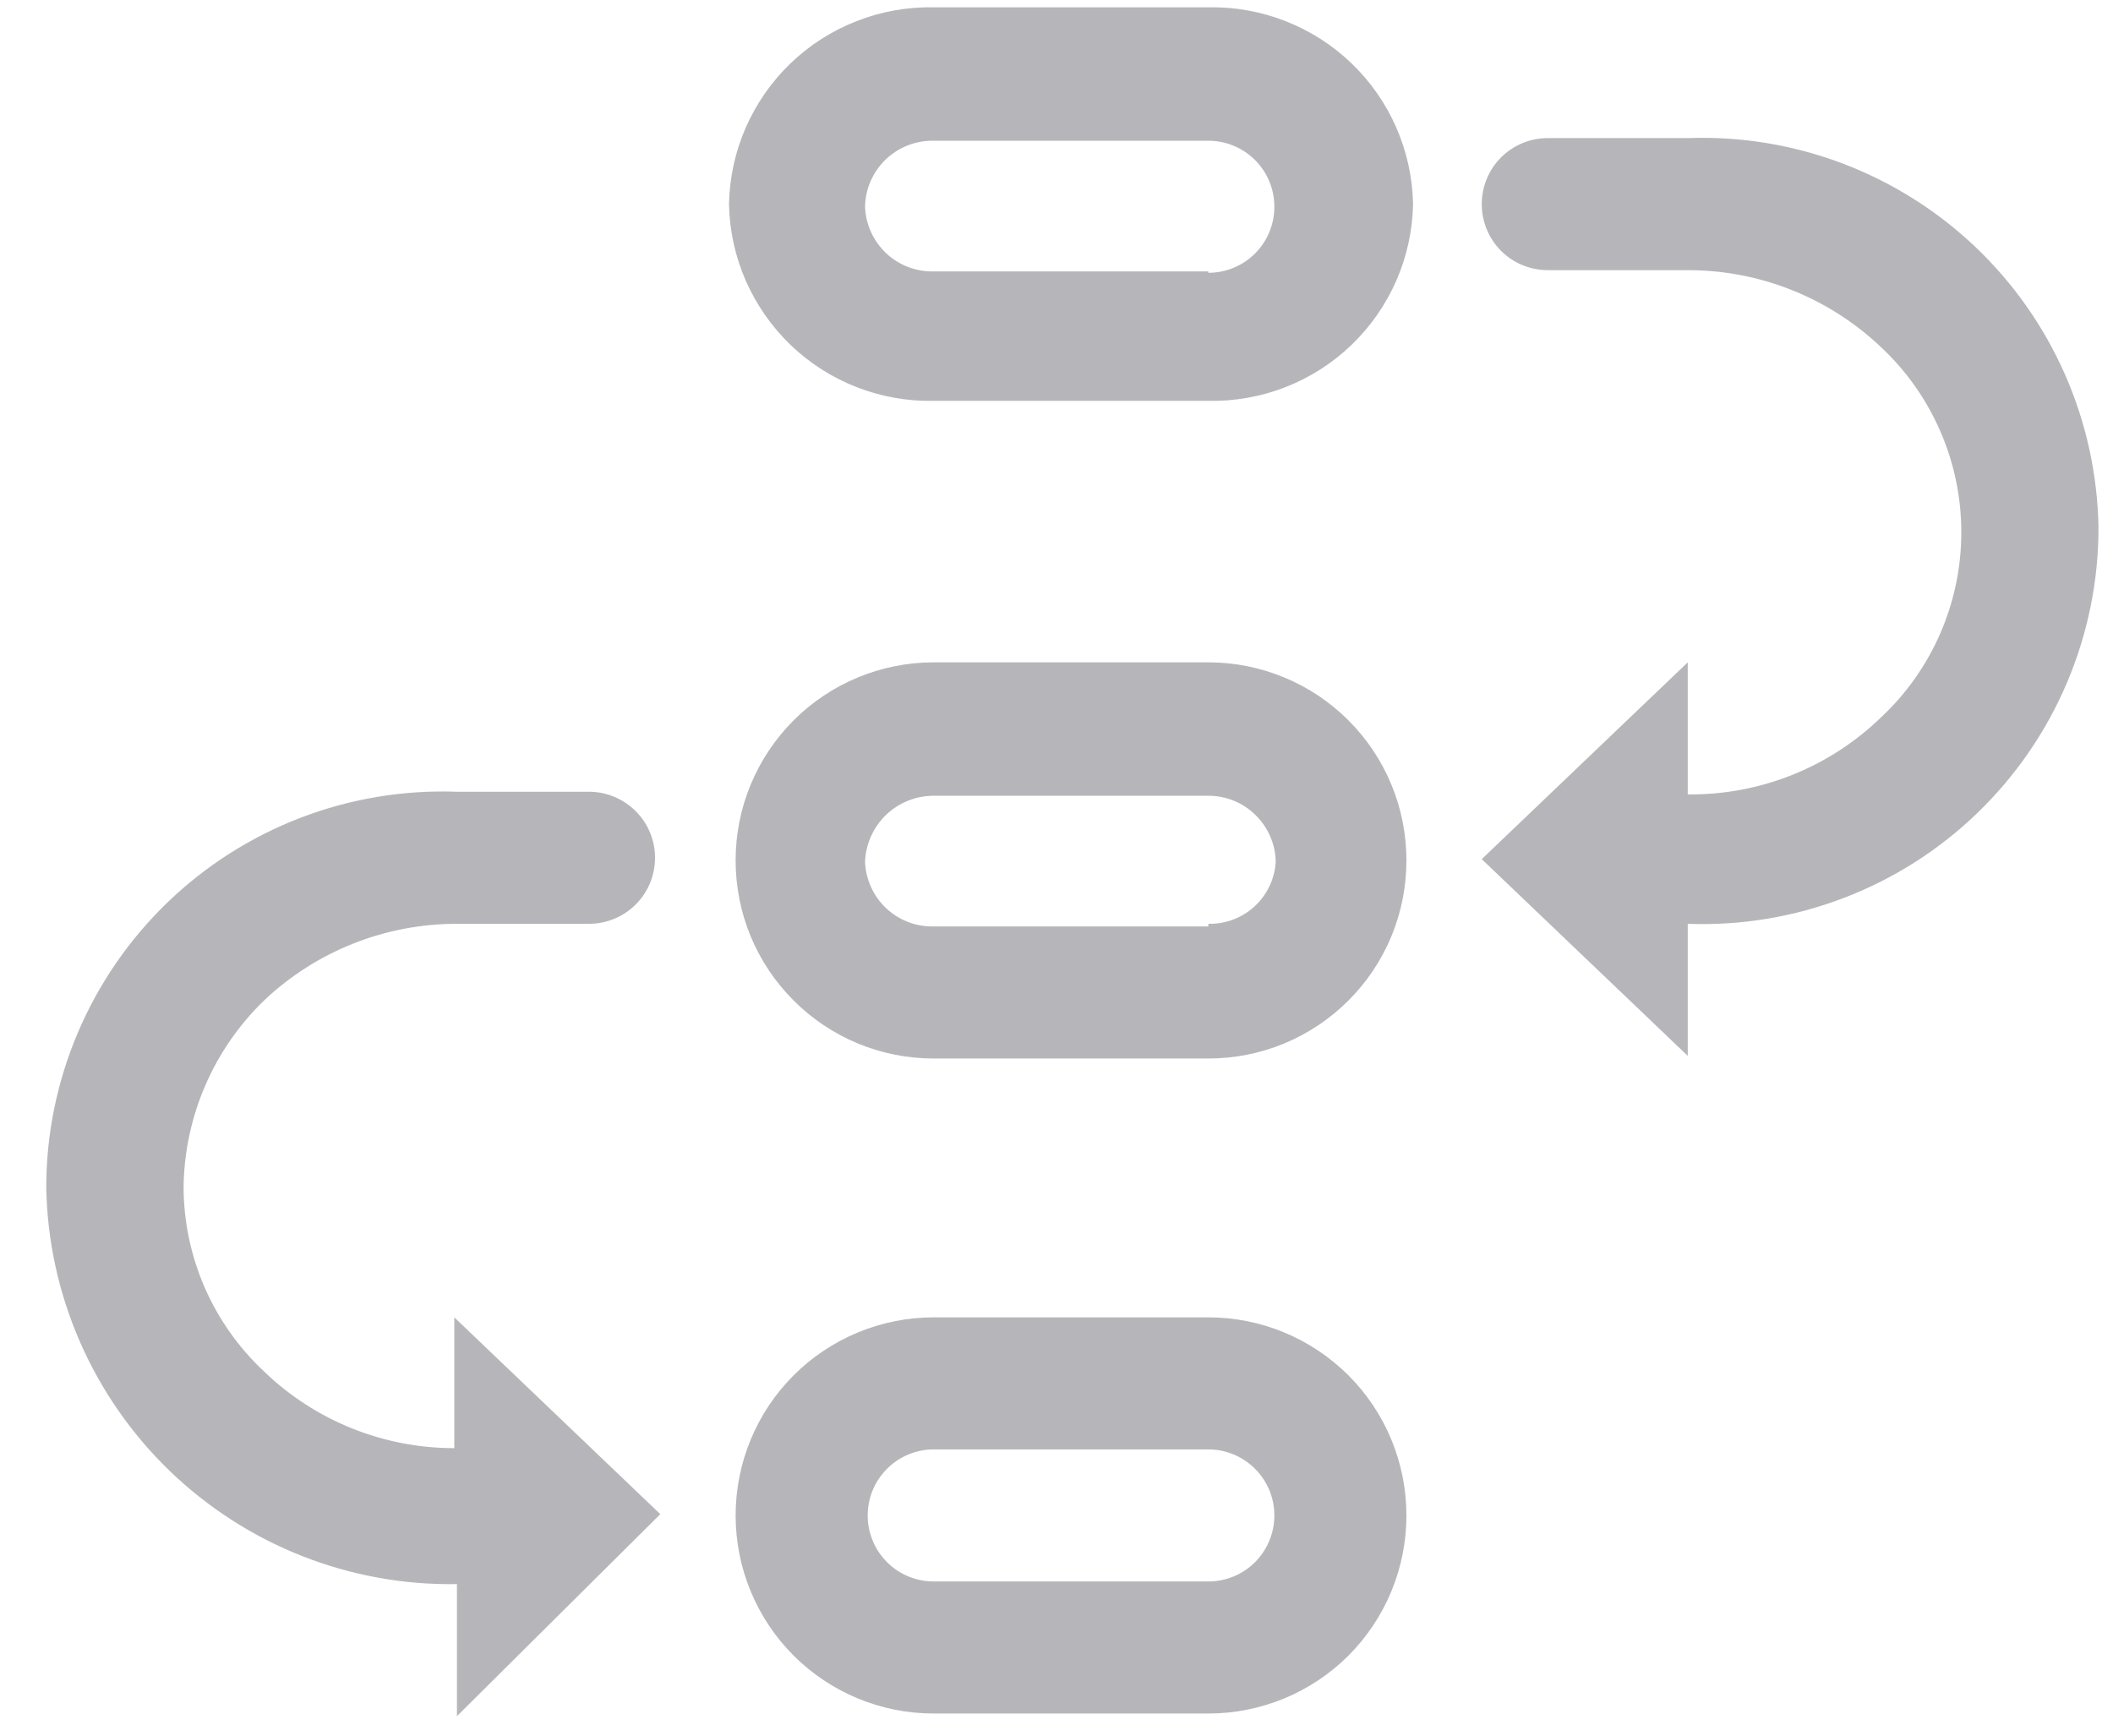 <svg width="28" height="23" viewBox="0 0 28 23" fill="none" xmlns="http://www.w3.org/2000/svg">
<path d="M6.02 19.19C5.08 19.191 4.177 18.827 3.5 18.175C3.164 17.861 2.896 17.482 2.712 17.061C2.529 16.639 2.433 16.185 2.433 15.725C2.439 15.264 2.537 14.808 2.72 14.385C2.903 13.961 3.168 13.578 3.5 13.257C4.19 12.604 5.105 12.241 6.055 12.242H7.805C8.037 12.242 8.26 12.15 8.424 11.986C8.588 11.822 8.68 11.6 8.68 11.367C8.68 11.135 8.588 10.913 8.424 10.749C8.26 10.585 8.037 10.492 7.805 10.492H6.055C5.35 10.466 4.646 10.583 3.987 10.835C3.327 11.088 2.726 11.47 2.218 11.96C1.71 12.45 1.306 13.038 1.03 13.688C0.754 14.338 0.612 15.036 0.613 15.742C0.64 17.16 1.229 18.508 2.249 19.492C3.269 20.476 4.638 21.016 6.055 20.992V22.742L8.75 20.065L6.02 17.457V19.19ZM16.012 17.457H12.373C11.676 17.457 11.009 17.734 10.516 18.226C10.024 18.718 9.748 19.386 9.748 20.082C9.748 20.779 10.024 21.446 10.516 21.939C11.009 22.431 11.676 22.707 12.373 22.707H16.012C16.709 22.707 17.376 22.431 17.869 21.939C18.361 21.446 18.637 20.779 18.637 20.082C18.637 19.386 18.361 18.718 17.869 18.226C17.376 17.734 16.709 17.457 16.012 17.457ZM16.012 20.957H12.373C12.14 20.957 11.918 20.865 11.754 20.701C11.59 20.537 11.498 20.314 11.498 20.082C11.498 19.85 11.59 19.628 11.754 19.464C11.918 19.3 12.14 19.207 12.373 19.207H16.012C16.245 19.207 16.467 19.3 16.631 19.464C16.795 19.628 16.887 19.85 16.887 20.082C16.887 20.314 16.795 20.537 16.631 20.701C16.467 20.865 16.245 20.957 16.012 20.957ZM16.012 0.097H12.373C12.023 0.09 11.676 0.152 11.351 0.28C11.025 0.407 10.728 0.597 10.476 0.839C10.224 1.081 10.023 1.371 9.882 1.691C9.742 2.011 9.667 2.356 9.66 2.705C9.667 3.054 9.742 3.399 9.882 3.719C10.023 4.039 10.224 4.328 10.476 4.571C10.728 4.813 11.025 5.003 11.351 5.13C11.676 5.257 12.023 5.319 12.373 5.312H16.012C16.362 5.319 16.709 5.257 17.035 5.13C17.36 5.003 17.657 4.813 17.909 4.571C18.161 4.328 18.363 4.039 18.503 3.719C18.643 3.399 18.718 3.054 18.725 2.705C18.718 2.356 18.643 2.011 18.503 1.691C18.363 1.371 18.161 1.081 17.909 0.839C17.657 0.597 17.36 0.407 17.035 0.28C16.709 0.152 16.362 0.09 16.012 0.097ZM16.012 3.597H12.373C12.139 3.602 11.912 3.515 11.742 3.355C11.572 3.194 11.472 2.974 11.463 2.74C11.465 2.623 11.49 2.507 11.537 2.4C11.584 2.292 11.652 2.195 11.736 2.114C11.821 2.033 11.921 1.969 12.03 1.926C12.139 1.883 12.255 1.863 12.373 1.865H16.012C16.245 1.865 16.467 1.957 16.631 2.121C16.795 2.285 16.887 2.508 16.887 2.74C16.887 2.972 16.795 3.195 16.631 3.359C16.467 3.523 16.245 3.615 16.012 3.615V3.597ZM16.012 8.777H12.373C12.028 8.777 11.687 8.845 11.368 8.977C11.05 9.109 10.76 9.302 10.516 9.546C10.273 9.79 10.079 10.079 9.947 10.398C9.815 10.716 9.748 11.058 9.748 11.402C9.748 11.747 9.815 12.088 9.947 12.407C10.079 12.725 10.273 13.015 10.516 13.258C10.76 13.502 11.05 13.696 11.368 13.828C11.687 13.96 12.028 14.027 12.373 14.027H16.012C16.357 14.027 16.699 13.96 17.017 13.828C17.336 13.696 17.625 13.502 17.869 13.258C18.113 13.015 18.306 12.725 18.438 12.407C18.57 12.088 18.637 11.747 18.637 11.402C18.637 11.058 18.57 10.716 18.438 10.398C18.306 10.079 18.113 9.79 17.869 9.546C17.625 9.302 17.336 9.109 17.017 8.977C16.699 8.845 16.357 8.777 16.012 8.777ZM16.012 12.277H12.373C12.139 12.282 11.912 12.195 11.742 12.035C11.572 11.874 11.472 11.653 11.463 11.42C11.472 11.185 11.572 10.962 11.741 10.799C11.911 10.636 12.137 10.545 12.373 10.545H16.012C16.246 10.545 16.471 10.636 16.637 10.8C16.804 10.964 16.901 11.186 16.905 11.42C16.892 11.646 16.791 11.858 16.625 12.011C16.458 12.164 16.239 12.247 16.012 12.242V12.277ZM22.365 1.83H20.51C20.278 1.83 20.055 1.922 19.891 2.086C19.727 2.25 19.635 2.473 19.635 2.705C19.635 2.937 19.727 3.16 19.891 3.324C20.055 3.488 20.278 3.58 20.51 3.58H22.365C23.315 3.579 24.23 3.942 24.92 4.595C25.258 4.909 25.527 5.29 25.711 5.713C25.895 6.136 25.99 6.592 25.99 7.054C25.99 7.515 25.895 7.971 25.711 8.394C25.527 8.817 25.258 9.198 24.92 9.512C24.235 10.173 23.317 10.538 22.365 10.527V8.777L19.635 11.385L22.365 13.992V12.242C23.07 12.268 23.774 12.152 24.433 11.899C25.093 11.647 25.694 11.265 26.202 10.774C26.71 10.284 27.114 9.697 27.39 9.047C27.666 8.397 27.808 7.698 27.808 6.992C27.796 6.294 27.646 5.605 27.365 4.965C27.084 4.325 26.678 3.748 26.171 3.267C25.664 2.787 25.067 2.412 24.413 2.165C23.759 1.918 23.063 1.804 22.365 1.83Z" fill="#B6B6BA"/>
</svg>
